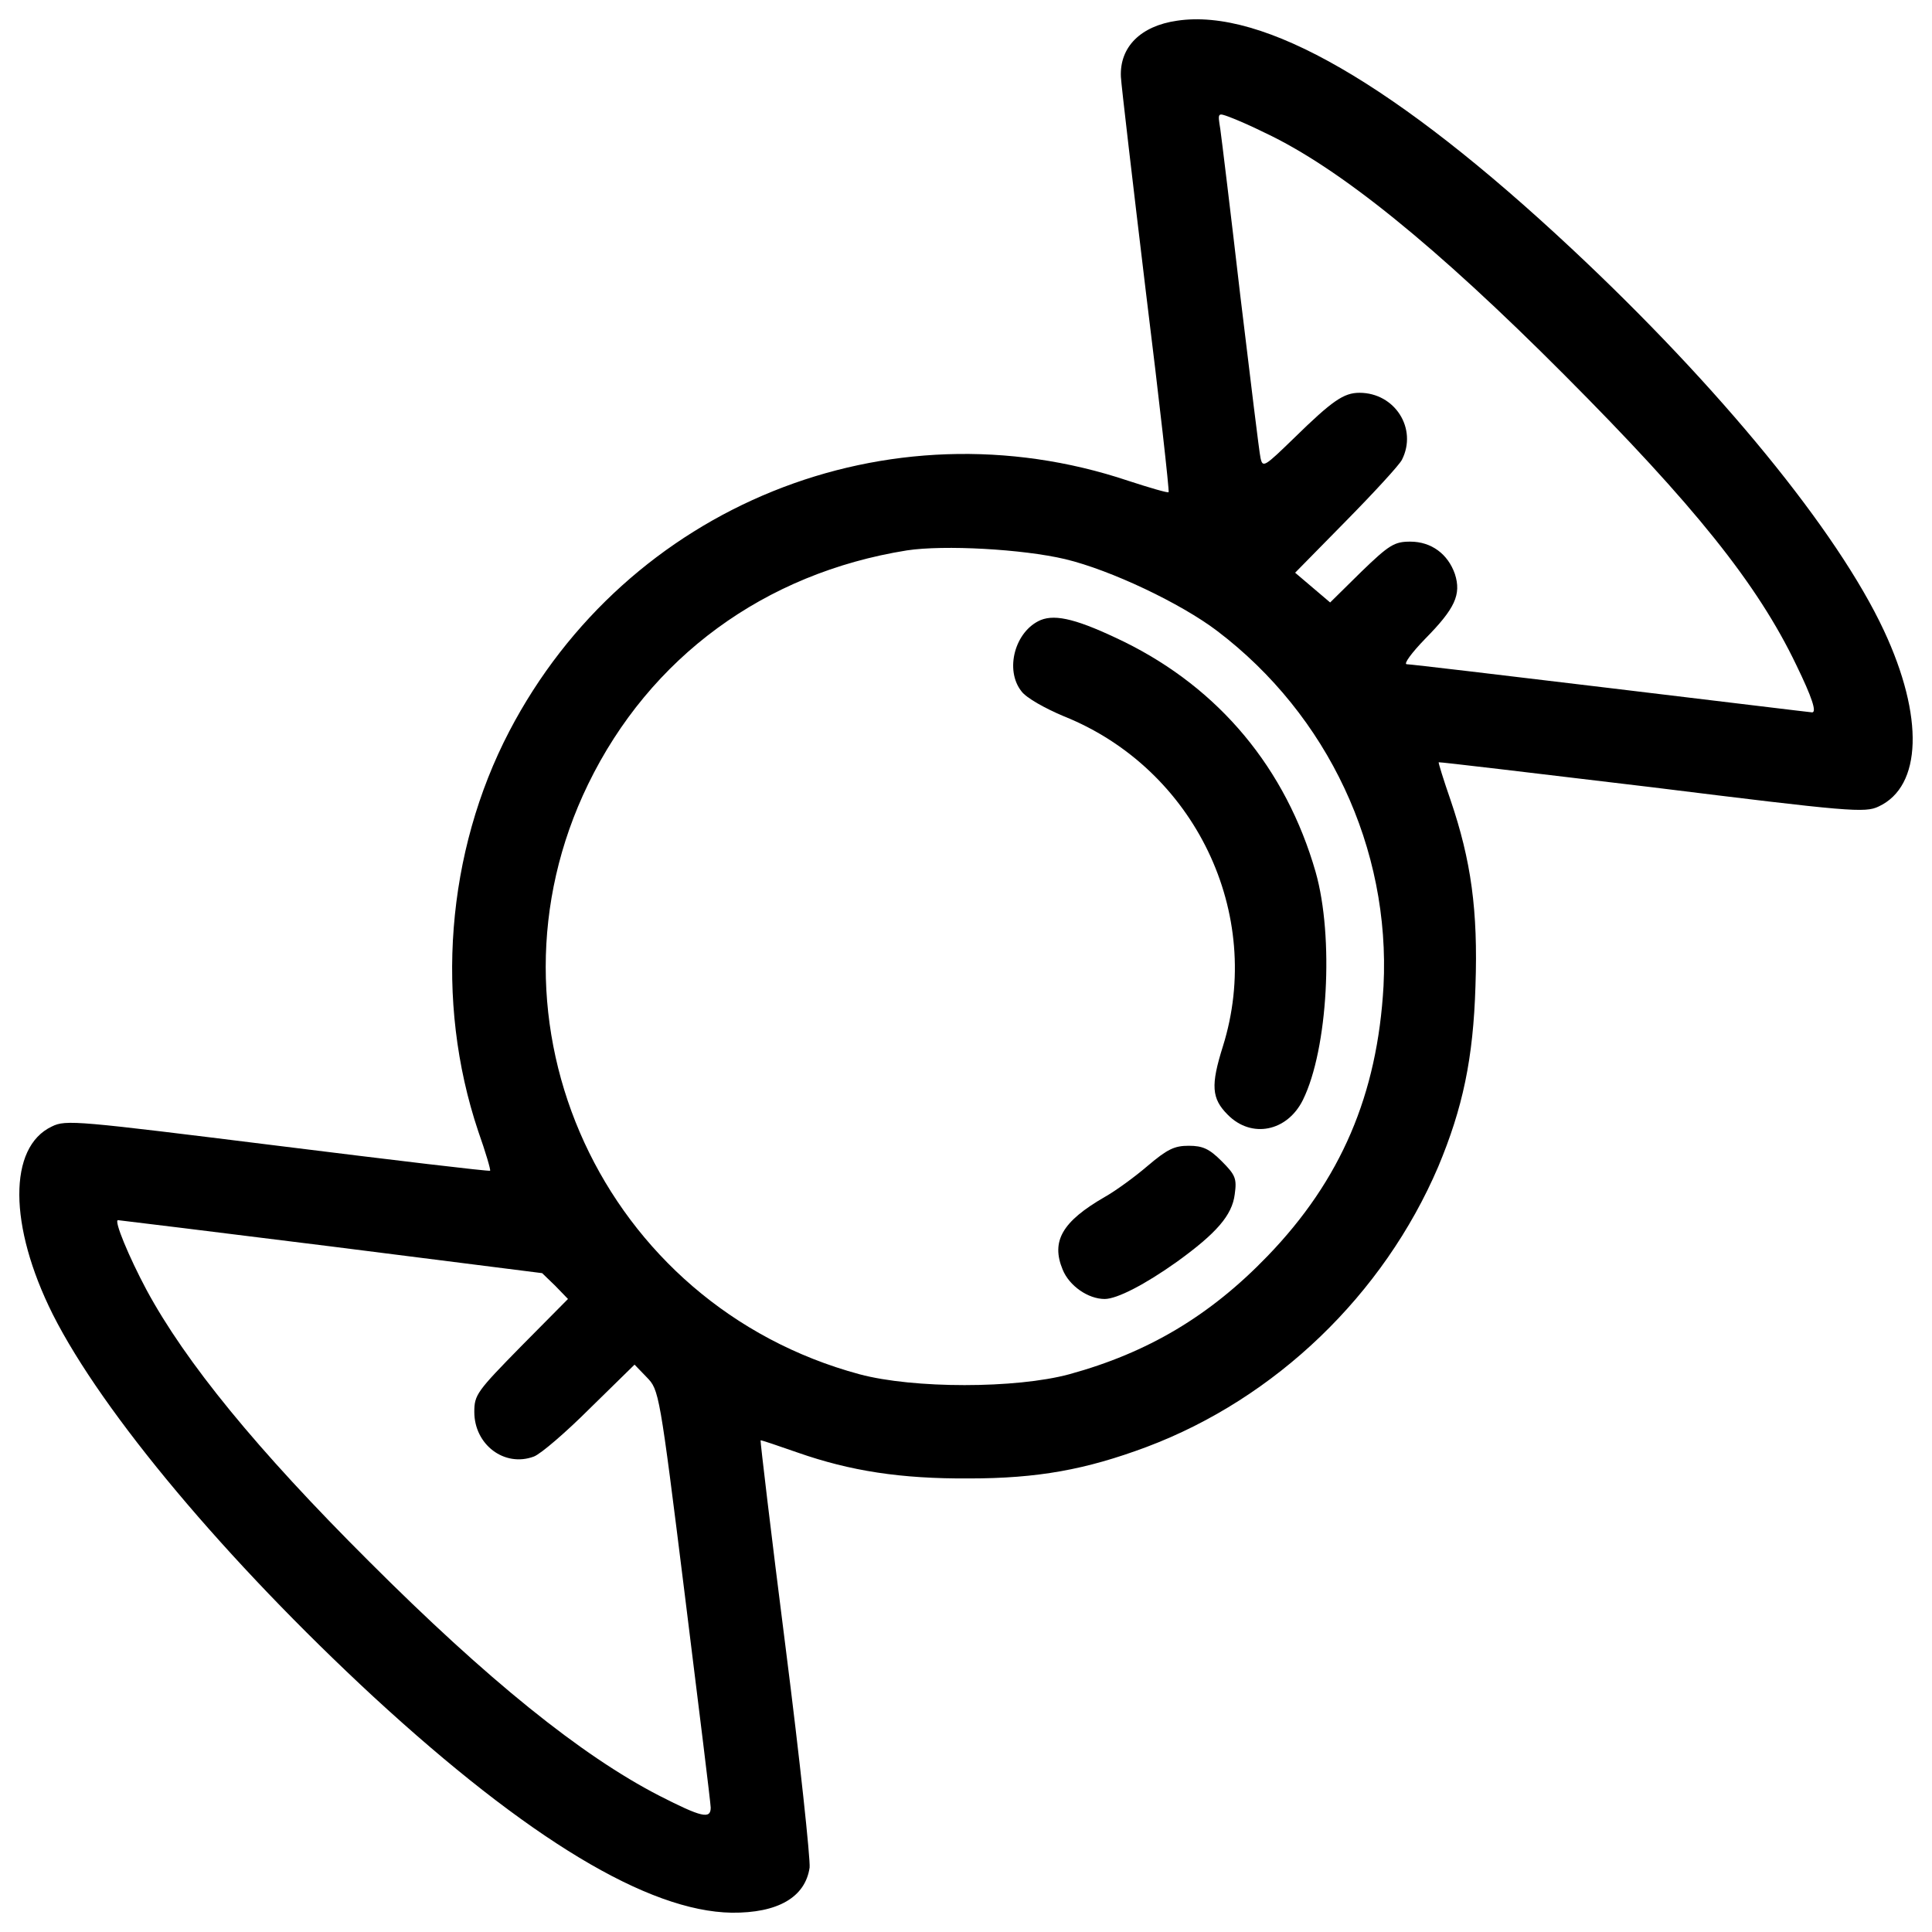 <?xml version="1.0" encoding="utf-8"?>
<!-- Svg Vector Icons : http://www.onlinewebfonts.com/icon -->
<!DOCTYPE svg PUBLIC "-//W3C//DTD SVG 1.1//EN" "http://www.w3.org/Graphics/SVG/1.1/DTD/svg11.dtd">
<svg version="1.1" xmlns="http://www.w3.org/2000/svg" xmlns:xlink="http://www.w3.org/1999/xlink" x="0px" y="0px" viewBox="0 0 1000 1000" enable-background="new 0 0 1000 1000" xml:space="preserve">
<g><g transform="translate(0,511) scale(0.1,-0.1)"><path d="M6091.7,5002.7c-188.1-27.2-296.8-136-290-290c2.3-45.3,61.2-546.1,129.2-1112.5c70.2-566.5,122.3-1033.2,117.8-1037.8c-4.5-4.5-97.5,22.7-208.5,58.9c-1243.9,416.9-2594.4-129.1-3203.9-1296C2310,699.9,2248.9-70.4,2475.4-745.7c38.5-108.8,65.7-201.7,61.2-203.9c-4.5-4.5-498.5,54.4-1098.9,129.2C397.7-691.3,341-684.5,268.5-720.7c-226.6-106.5-224.3-514.3,4.5-972c258.3-512.1,899.5-1275.7,1660.8-1980.3c799.8-736.4,1420.7-1110.3,1853.4-1117.1c237.9-2.3,380.7,79.3,403.3,233.4c4.5,43.1-49.9,555.1-124.6,1142c-74.8,586.8-131.4,1067.2-129.2,1069.5c2.3,2.3,88.4-27.2,192.6-63.5c271.9-95.1,532.5-135.9,885.9-133.7c355.7,0,605,45.3,919.9,163.1c668.4,251.5,1225.8,788.5,1509,1450.1C7571.2-625.6,7625.6-369.5,7637,6.6c13.6,392-22.7,650.3-129.2,963c-36.2,104.2-63.4,192.6-61.2,194.9c2.3,2.3,498.5-56.6,1103.5-129.2c1024.2-126.9,1103.5-133.7,1173.7-99.7c224.3,104.2,235.7,464.5,27.2,910.9c-240.2,514.3-849.7,1259.8-1615.5,1975.8C7224.6,4674.2,6538,5070.7,6091.7,5002.7z M6547.1,4422.7c385.2-181.3,885.9-586.8,1549.8-1253c670.7-673,999.2-1080.8,1200.9-1502.2c81.6-167.7,106.5-244.7,81.6-244.7c-6.8,0-471.3,56.7-1037.7,124.6c-564.2,68-1042.3,124.6-1060.4,124.6c-18.1,0,24.9,58.9,95.2,131.4c154.1,156.3,188.1,228.8,154.1,335.4c-36.3,104.2-122.4,167.7-231.1,167.7c-81.6,0-108.8-15.9-253.8-156.3l-160.9-158.6l-90.6,77l-90.6,77l262.8,267.4c145,147.3,276.4,290,290,317.2c81.6,160.9-36.3,346.7-219.8,346.7c-81.6,0-140.5-40.8-337.6-233.4c-154.1-149.5-163.1-156.3-174.5-104.2c-6.8,29.5-52.1,405.6-104.2,836.1c-49.9,430.5-97.4,820.2-104.2,867.8c-13.6,83.8-13.6,83.8,47.6,61.2C6395.3,4492.9,6479.1,4456.7,6547.1,4422.7z M5513.9,2215.8c235.7-56.6,598.2-228.8,786.2-371.6c573.3-435,897.3-1126.1,861-1837.6c-31.7-561.9-219.8-1003.8-600.4-1398c-299.1-310.4-620.8-500.7-1026.4-611.8c-276.4-74.8-806.6-74.8-1085.3,0c-1327.8,358-2003,1824-1404.8,3054.3c319.5,657.1,913.1,1092.1,1649.5,1210C4886.3,2290.5,5294.1,2267.9,5513.9,2215.8z M1714.1-1341.6l1092.1-138.2l68-65.7l65.7-68l-242.4-244.7C2468.6-2091.6,2455-2109.7,2455-2198c0-169.9,156.3-287.8,308.2-231.1c36.3,13.6,167.7,126.9,292.3,251.5l228.9,224.3l63.4-65.7c63.4-65.7,65.7-72.5,197.1-1128.4c72.5-582.3,133.7-1078.5,133.7-1098.9c0-61.2-47.6-49.9-265.1,61.2c-405.6,208.5-892.7,602.7-1502.2,1212.2c-582.3,580-951.6,1033.2-1153.3,1407.1c-90.6,169.9-169.9,360.3-147.3,360.3C617.5-1205.6,1113.7-1266.8,1714.1-1341.6z"/><path d="M5387,1900.8c-133.7-56.7-188.1-258.3-99.7-369.3c24.9-34,122.4-88.4,219.8-129.2c677.5-271.9,1037.7-1021.9,822.5-1708.4c-63.4-201.7-58.9-269.6,24.9-353.5c122.4-124.6,308.2-88.3,389.7,77.1c129.2,262.8,160.9,842.9,65.7,1178.2c-154.1,537-498.5,949.4-990.2,1191.8C5581.9,1903.1,5466.3,1932.5,5387,1900.8z"/><path d="M5939.9-924.7c-65.7-56.6-165.4-129.1-222-160.9c-219.8-126.9-278.7-228.8-217.5-376.1c34-83.8,131.4-151.8,217.5-151.8c63.4,0,208.5,74.8,373.9,192.6c203.9,147.3,285.5,240.2,299.1,348.9c11.3,81.6,4.5,99.7-68,172.2c-63.4,63.4-97.4,79.3-169.9,79.3C6078.1-820.4,6041.8-838.5,5939.9-924.7z"/></g></g>
</svg>